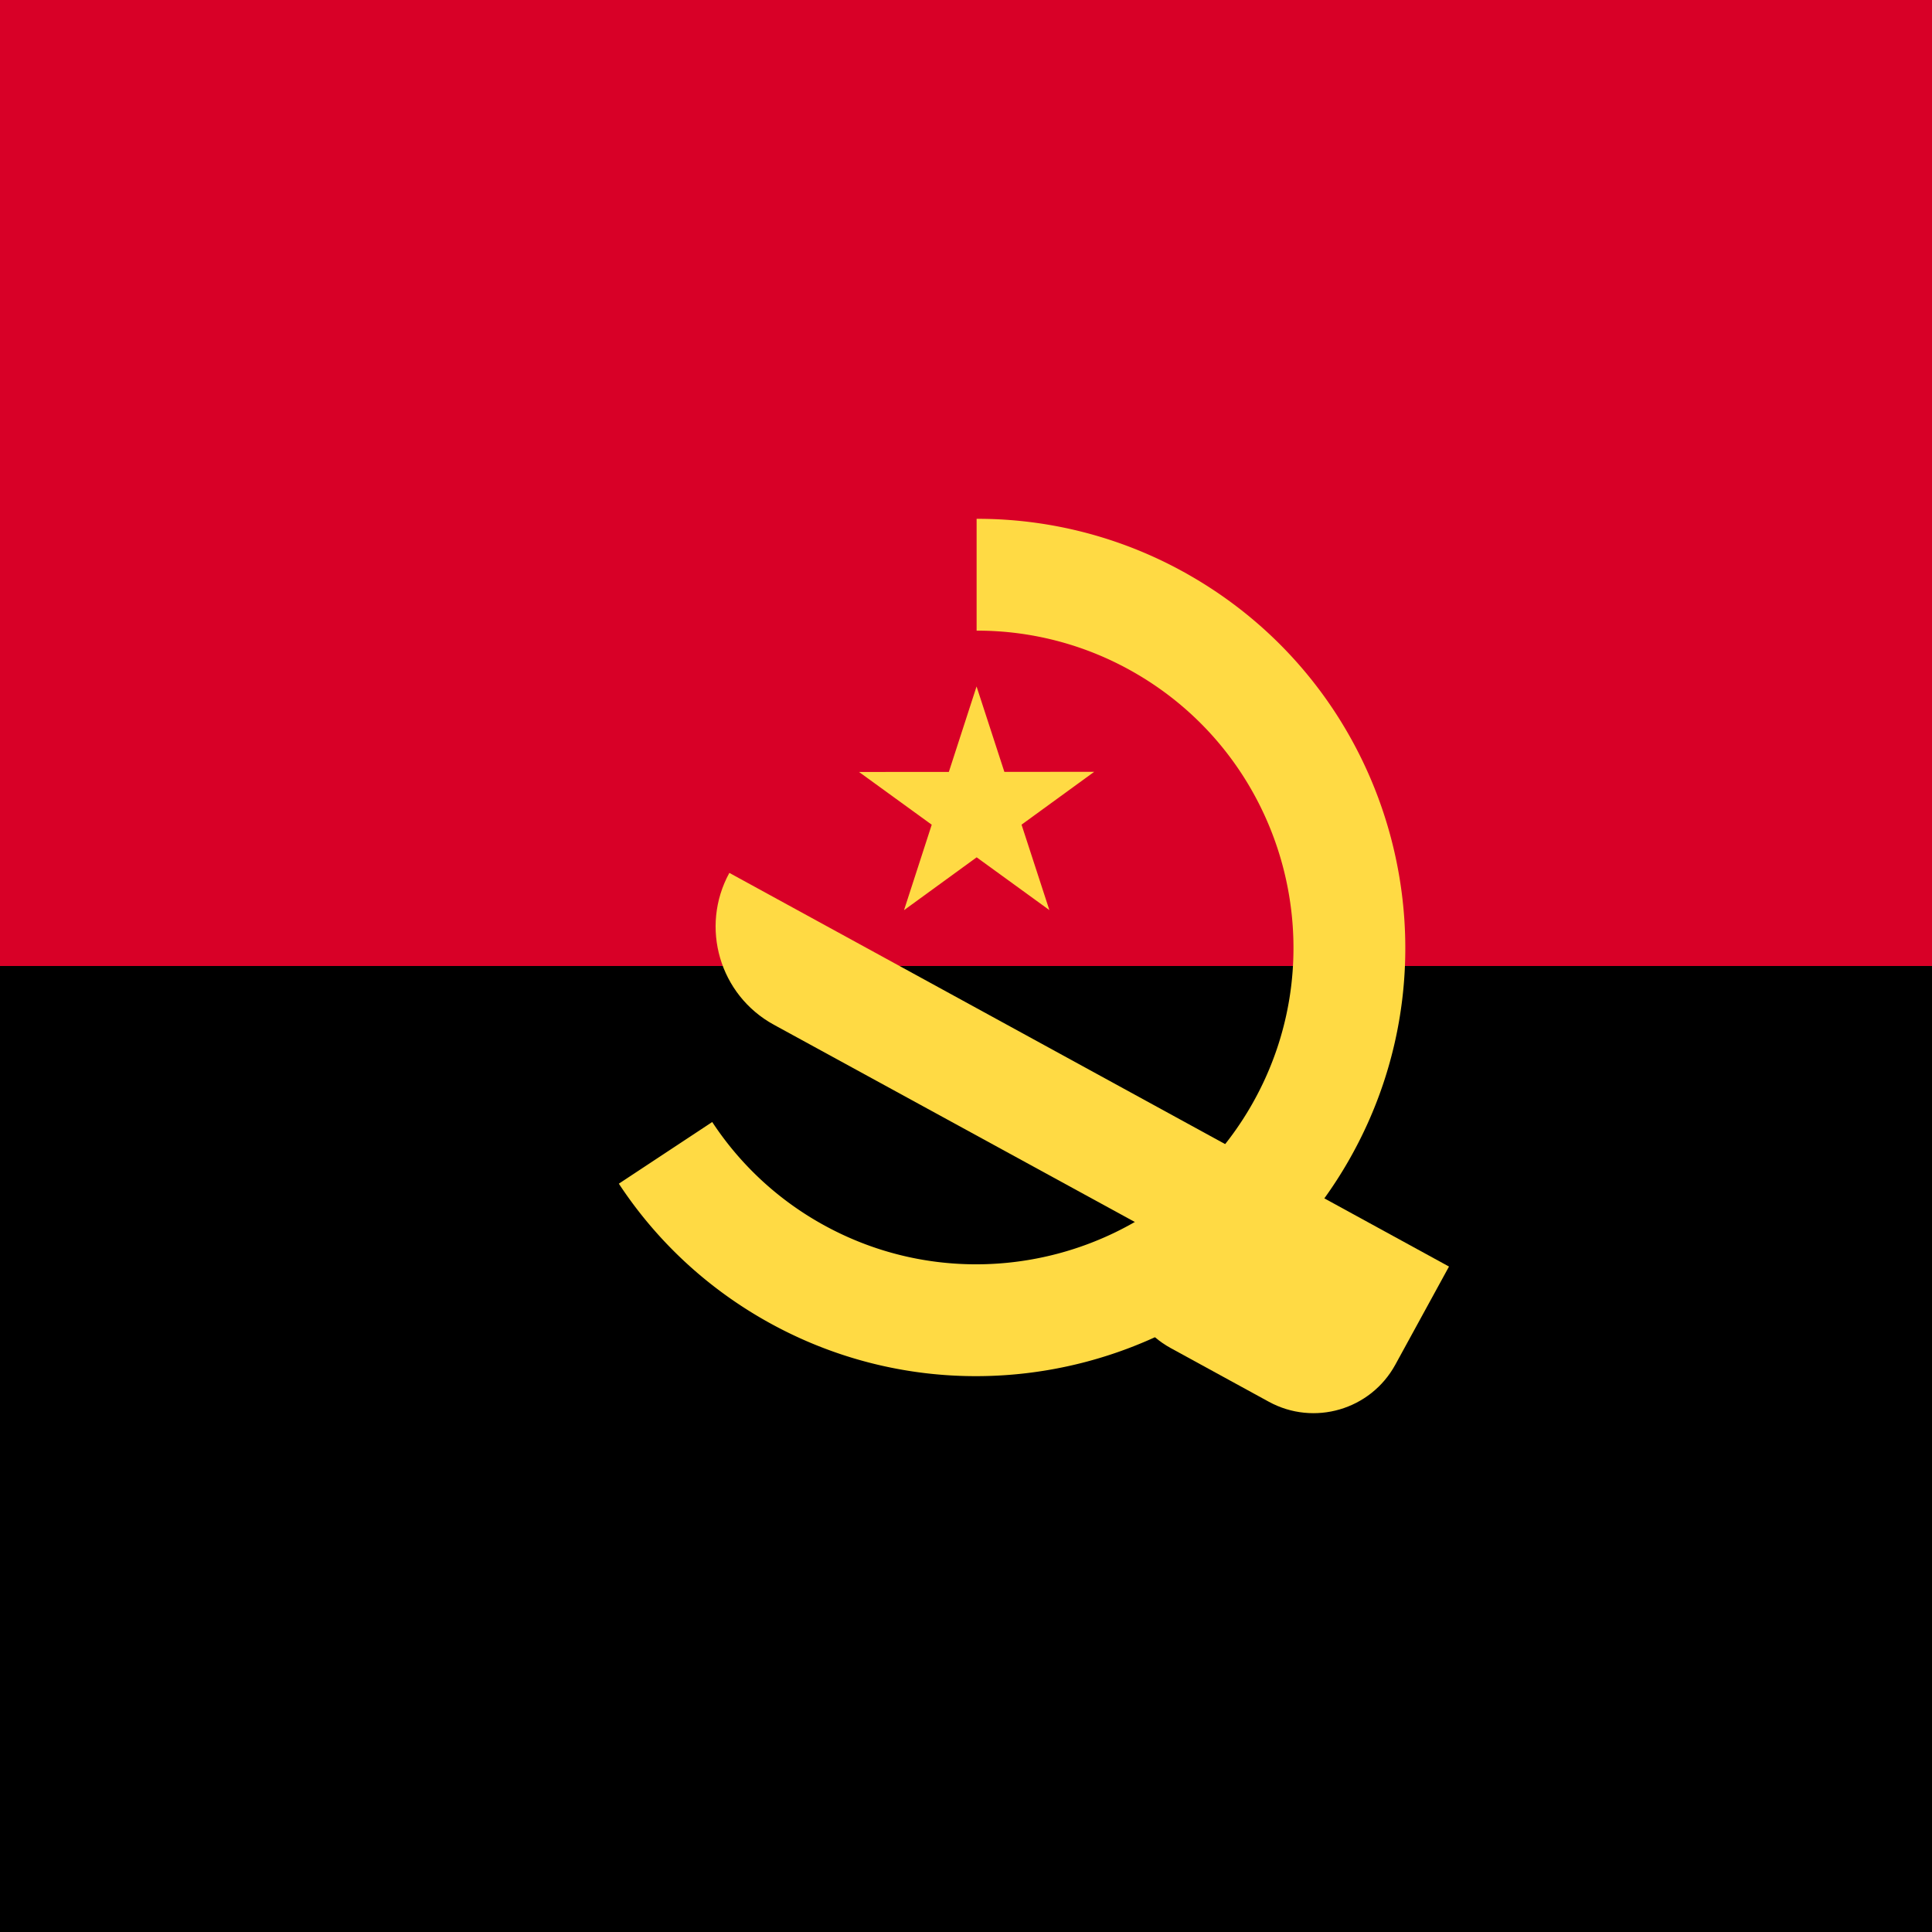 <svg xmlns="http://www.w3.org/2000/svg" viewBox="0 0 512 512">
    <path d="M0 0h512v512H0z"/>
    <path fill="#d80027" d="M0 0h512v256H0z"/>
    <g fill="#ffda44">
        <path d="M227.65 204.579l19.267 13.98-7.342 22.645 19.25-14.003 19.27 13.982-7.373-22.638 19.253-14.005-23.806.015-7.37-22.636-7.344 22.645z"/>
        <path d="M315.627 152.677a112.89 112.89 0 0 0-56.815-15.186v29.636a83.444 83.444 0 0 1 41.994 11.222c40.108 23.155 53.9 74.624 30.742 114.73-23.154 40.108-74.624 53.9-114.73 30.743a83.436 83.436 0 0 1-28.071-26.475L164 313.687c9.41 14.3 22.188 26.681 37.995 35.808 54.264 31.328 123.895 12.67 155.225-41.592 31.329-54.263 12.671-123.896-41.593-155.226z"/>
        <path d="M193.285 231.325c-7.856 14.363-2.582 32.376 11.78 40.234l96.275 52.607c-6.546 11.969-3.07 26.535 8.898 33.082l26.008 14.226c11.97 6.547 26.98 2.151 33.528-9.817L384 335.65z"/>
    </g>
</svg>
